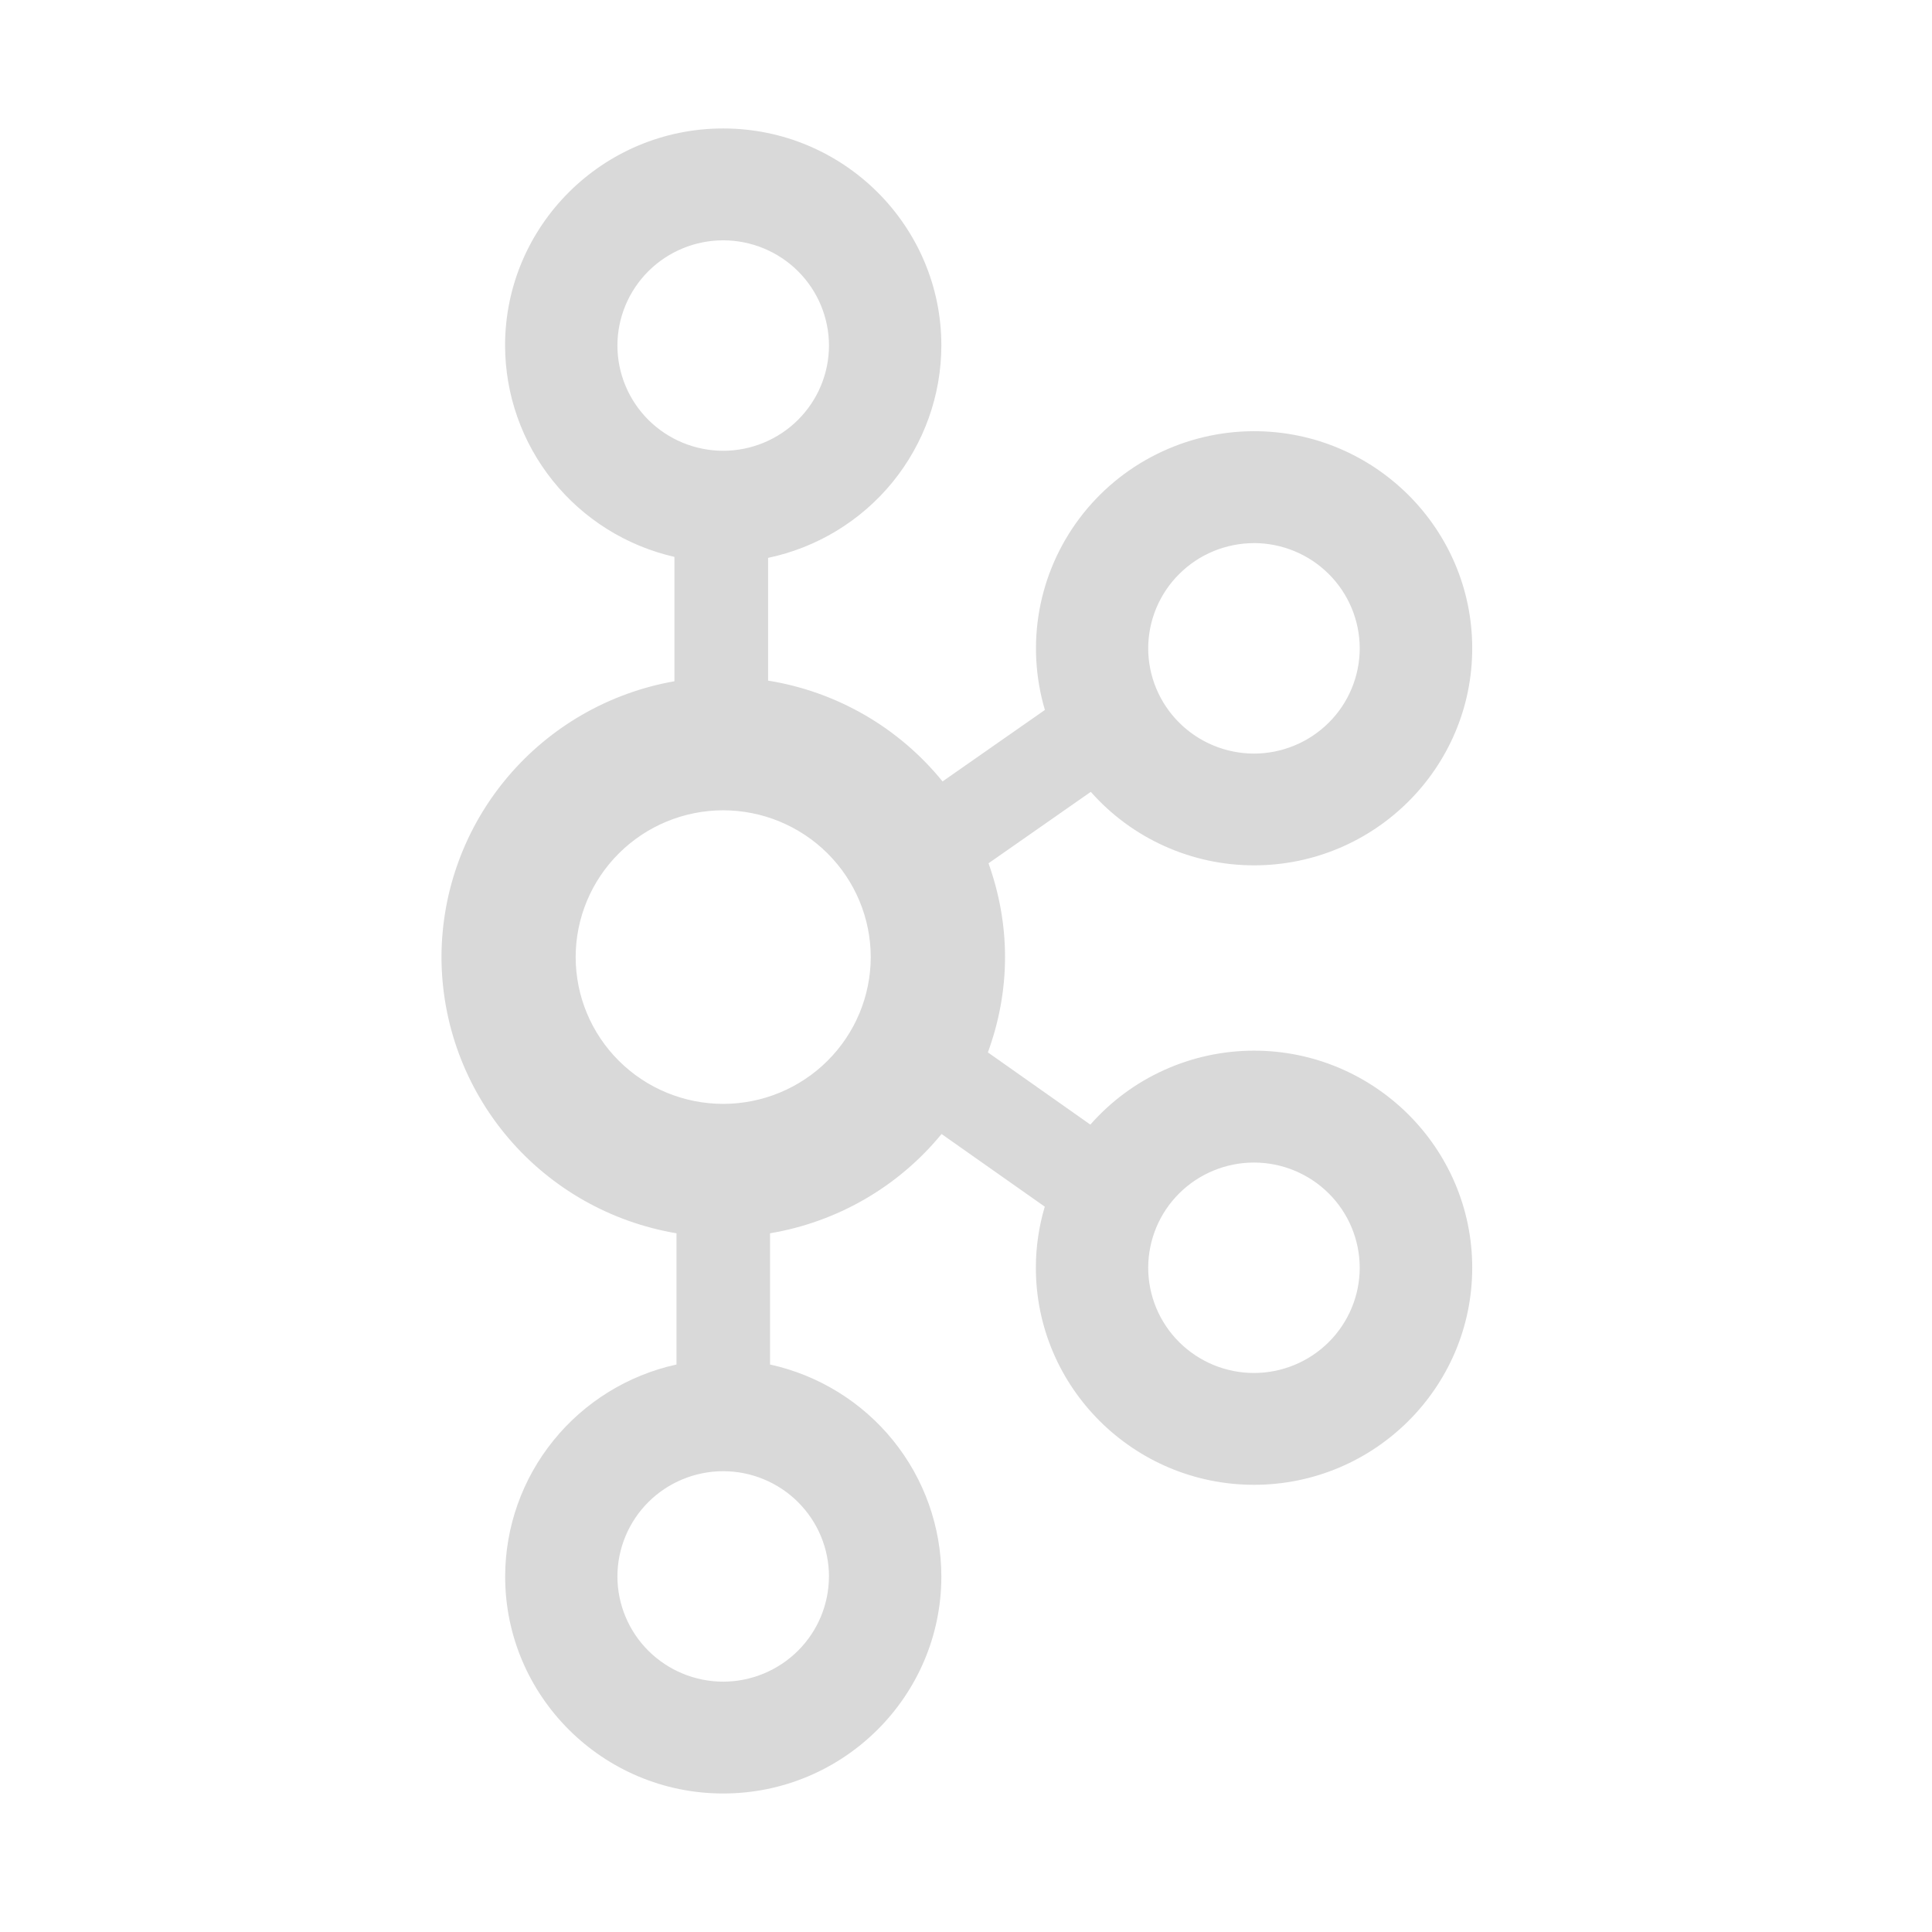 <svg
  width="49"
  height="49"
  viewBox="0 0 49 49"
  fill="none"
  xmlns="http://www.w3.org/2000/svg"
>
  <path
    d="M31.803 26.647C31.017 26.648 30.24 26.815 29.525 27.139C28.809 27.462 28.172 27.934 27.654 28.523L25.055 26.691C25.331 25.935 25.49 25.124 25.49 24.274C25.49 23.438 25.337 22.641 25.071 21.895L27.665 20.083C28.182 20.668 28.819 21.138 29.533 21.459C30.247 21.781 31.021 21.947 31.805 21.947C34.856 21.947 37.339 19.479 37.339 16.442C37.339 13.405 34.856 10.936 31.805 10.936C30.945 10.937 30.096 11.138 29.327 11.523C28.558 11.907 27.89 12.464 27.375 13.15C26.86 13.837 26.513 14.633 26.361 15.476C26.21 16.318 26.258 17.185 26.501 18.006L23.905 19.819C22.798 18.453 21.222 17.542 19.481 17.262V14.149C20.722 13.888 21.836 13.21 22.636 12.23C23.435 11.249 23.873 10.026 23.875 8.763C23.875 5.726 21.392 3.258 18.341 3.258C15.291 3.258 12.81 5.726 12.81 8.763C12.812 10.008 13.237 11.216 14.017 12.189C14.797 13.163 15.886 13.845 17.105 14.124V17.278C15.452 17.569 13.954 18.429 12.874 19.708C11.793 20.987 11.2 22.603 11.197 24.274C11.2 25.953 11.8 27.578 12.891 28.86C13.981 30.142 15.492 30.998 17.157 31.279V34.607C15.926 34.878 14.825 35.558 14.036 36.535C13.245 37.512 12.814 38.727 12.812 39.981C12.81 43.018 15.291 45.487 18.341 45.487C21.392 45.487 23.875 43.018 23.875 39.981C23.873 38.727 23.442 37.511 22.652 36.534C21.862 35.557 20.76 34.878 19.53 34.607V31.279C21.239 30.992 22.785 30.097 23.88 28.761L26.498 30.604C26.348 31.107 26.272 31.628 26.272 32.153C26.272 35.188 28.755 37.658 31.805 37.658C34.856 37.658 37.339 35.19 37.339 32.153C37.339 29.116 34.854 26.647 31.803 26.647ZM31.803 13.774C32.514 13.775 33.196 14.056 33.699 14.557C34.202 15.057 34.485 15.736 34.486 16.444C34.485 17.151 34.202 17.83 33.699 18.33C33.196 18.83 32.514 19.112 31.803 19.113C31.092 19.111 30.41 18.83 29.908 18.329C29.405 17.829 29.122 17.151 29.121 16.444C29.122 15.736 29.405 15.058 29.908 14.558C30.41 14.057 31.092 13.776 31.803 13.775V13.774ZM15.659 8.764C15.66 8.056 15.943 7.378 16.445 6.878C16.948 6.377 17.63 6.096 18.341 6.095C19.053 6.096 19.735 6.377 20.238 6.877C20.741 7.378 21.024 8.056 21.025 8.764C21.024 9.472 20.741 10.15 20.238 10.65C19.735 11.151 19.053 11.432 18.341 11.433C17.63 11.432 16.948 11.15 16.445 10.65C15.943 10.15 15.66 9.471 15.659 8.764ZM21.024 39.982C21.023 40.689 20.74 41.368 20.237 41.868C19.734 42.368 19.052 42.65 18.341 42.651C17.63 42.65 16.948 42.368 16.445 41.868C15.943 41.368 15.66 40.689 15.659 39.982C15.66 39.274 15.943 38.596 16.445 38.095C16.948 37.595 17.63 37.314 18.341 37.313C19.053 37.313 19.735 37.595 20.238 38.095C20.741 38.596 21.024 39.274 21.025 39.982H21.024ZM18.341 27.997C17.349 27.996 16.398 27.604 15.697 26.906C14.995 26.208 14.601 25.262 14.6 24.274C14.601 23.287 14.995 22.341 15.697 21.643C16.398 20.945 17.349 20.552 18.341 20.551C19.334 20.552 20.285 20.945 20.987 21.643C21.688 22.341 22.083 23.287 22.084 24.274C22.083 25.262 21.688 26.208 20.986 26.906C20.285 27.604 19.334 27.996 18.341 27.997ZM31.803 34.822C31.092 34.822 30.41 34.54 29.907 34.04C29.404 33.539 29.122 32.861 29.121 32.154C29.122 31.446 29.404 30.767 29.907 30.267C30.41 29.767 31.092 29.485 31.803 29.485C32.514 29.485 33.196 29.767 33.699 30.267C34.202 30.767 34.485 31.446 34.486 32.154C34.485 32.861 34.202 33.539 33.699 34.04C33.196 34.54 32.514 34.822 31.803 34.822Z"
    fill="#D9D9D9"
  />
</svg>
